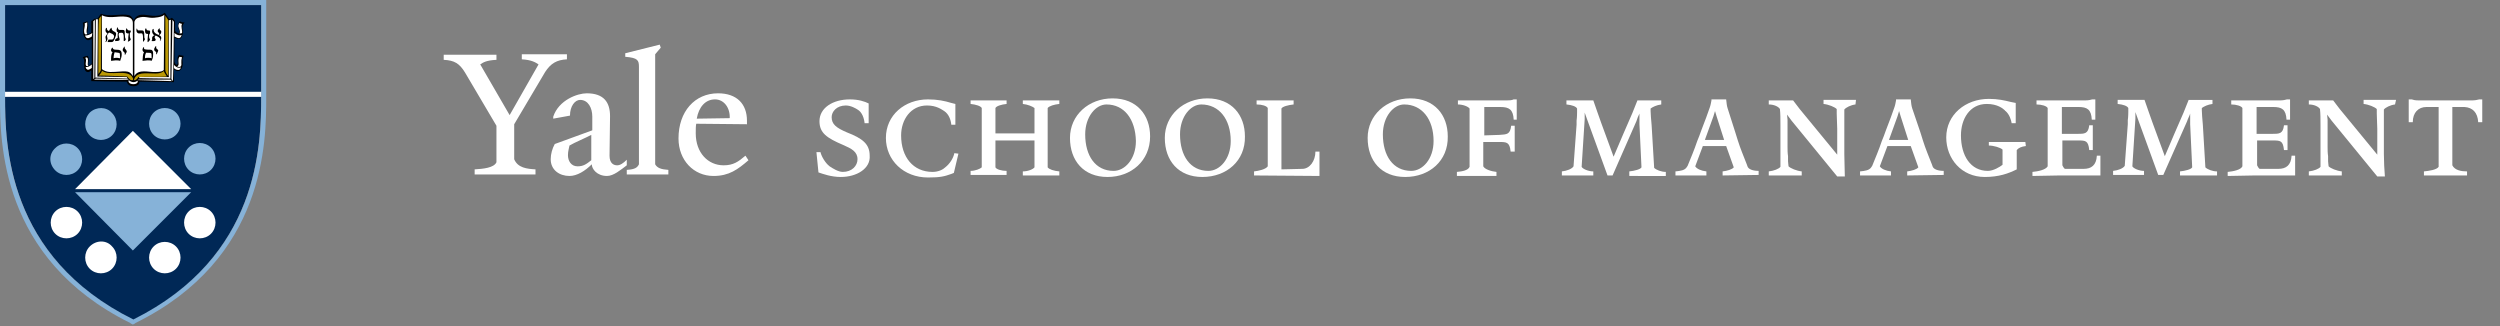 <?xml version="1.0" encoding="utf-8"?>
<!-- Generator: Adobe Illustrator 22.0.1, SVG Export Plug-In . SVG Version: 6.00 Build 0)  -->
<svg version="1.1" id="Layer_1" xmlns="http://www.w3.org/2000/svg" xmlns:xlink="http://www.w3.org/1999/xlink" x="0px" y="0px"
	 viewBox="0 0 493 64.3" style="enable-background:new 0 0 493 64.3;" xml:space="preserve">
<rect x="0" y="0" width="493" height="64.3" fill="#808080" stroke="none"/>
<style type="text/css">
	.st0{fill:#FFFFFF;}
	.st1{fill:#86B2D8;}
	.st2{fill:#002856;}
	.st3{fill:#BB9905;}
</style>
<g>
	<g>
		<path class="st0" d="M165.8,34.9c-1.9,0-3.5-0.6-4.4-0.9l-0.4-4h0.8c0.2,0.9,1,2.2,1.8,2.8c0.6,0.4,1.7,1.1,2.6,1.1
			c1.8,0,2.9-1.2,2.9-2.5c0-1.5-1.2-2.1-2.8-2.8c-3.3-1.4-4.7-2.4-4.7-4.7c0-2.6,2.6-4.3,6-4.3c1.7,0,2.9,0.4,3.7,0.8v3.9h-0.8
			c-0.1-1-0.5-2.2-1.4-2.7c-0.3-0.2-1.3-0.8-2.3-0.8c-1.8,0-2.8,1.2-2.8,2.3c0,1.4,0.9,2.1,3,3c3.1,1.2,4.5,2.3,4.5,4.6
			C171.7,33.2,169,34.9,165.8,34.9z"/>
		<path class="st0" d="M188.1,34.1l-0.5,0.2c-1.4,0.5-2.2,0.7-4.6,0.7c-4.8,0-8.3-3.4-8.3-7.8c0-4.5,3.7-7.6,8.3-7.6
			c1.9,0,3.3,0.3,4.6,0.7l0.8,0.2v4.1h-0.8c-0.1-1-0.5-2.1-1.4-2.7c-0.5-0.3-1.5-1.1-3.4-1.1c-3.2,0-5.1,2.8-5.1,5.9
			c0,4.3,2.4,7.2,6.2,7.2c1.2,0,2.1-0.5,2.5-0.9c0.9-0.7,1.6-1.8,1.8-2.8l0.8,0.1L188.1,34.1z"/>
		<path class="st0" d="M201.7,34.6v-0.8c1,0,2-0.4,2.3-0.8v-5.3h-7.7V33c0.2,0.4,1.2,0.7,2.2,0.7v0.8h-7.1v-0.8
			c0.9,0,1.9-0.4,2.2-0.7V21.3c-0.2-0.4-1.2-0.7-2.2-0.8v-0.7h7.1v0.7c-1,0.1-2,0.4-2.2,0.8v5h7.7v-5c-0.4-0.3-1.3-0.7-2.3-0.8v-0.7
			h7.2v0.7c-1,0.1-2,0.4-2.3,0.8V33c0.3,0.4,1.2,0.7,2.3,0.8v0.8L201.7,34.6L201.7,34.6z"/>
		<path class="st0" d="M218.4,34.9c-4.7,0-7.4-3.2-7.4-7.7c0-4.5,3.7-7.8,8.4-7.8c4.8,0,7.4,3.3,7.4,7.5
			C226.8,31.7,223.1,34.9,218.4,34.9z M218.2,20.6c-2.1,0-4.2,2.4-4.2,5.9c0,4.2,2,7.2,5.6,7.2c2.2,0,4.4-2.3,4.4-5.9
			C223.9,23.5,221.7,20.6,218.2,20.6z"/>
		<path class="st0" d="M237.1,34.9c-4.7,0-7.4-3.2-7.4-7.7c0-4.5,3.7-7.8,8.4-7.8c4.8,0,7.4,3.3,7.4,7.5
			C245.6,31.7,241.9,34.9,237.1,34.9z M236.9,20.6c-2.1,0-4.2,2.4-4.2,5.9c0,4.2,2,7.2,5.6,7.2c2.2,0,4.4-2.3,4.4-5.9
			C242.7,23.5,240.4,20.6,236.9,20.6z"/>
		<path class="st0" d="M247.3,34.6v-0.8c0.9-0.1,2.3-0.4,2.7-1V21.3c-0.2-0.4-1.1-0.7-2.2-0.7v-0.8h7.3v0.8c-1,0.1-2.2,0.4-2.4,0.8
			v12l4.1-0.1c1.5,0,2.6-1.6,2.6-3.4h0.8v4.8L247.3,34.6L247.3,34.6z"/>
		<path class="st0" d="M277.1,34.9c-4.7,0-7.4-3.2-7.4-7.7c0-4.5,3.7-7.8,8.4-7.8c4.8,0,7.4,3.3,7.4,7.5
			C285.6,31.7,281.9,34.9,277.1,34.9z M276.9,20.6c-2.1,0-4.2,2.4-4.2,5.9c0,4.2,2,7.2,5.6,7.2c2.2,0,4.4-2.3,4.4-5.9
			C282.7,23.5,280.4,20.6,276.9,20.6z"/>
		<path class="st0" d="M298.5,23.6c-0.1-2-0.9-2.5-2.6-2.5h-3.2v5.6l3-0.1c1.5-0.1,2.1-0.1,2.3-1.8h0.7v5.1h-0.8
			c-0.2-1.9-0.8-1.9-2.3-1.9c-0.5,0-1.1,0-1.6,0h-1.5v4.8c0.3,0.6,1.6,1,2.6,1.1v0.8h-7.8v-0.8c1.1-0.1,2.2-0.3,2.5-1V21.4
			c-0.3-0.4-1.3-0.8-2.3-0.8v-0.8h9.6c0.5,0,1,0,1.4-0.2h0.6v4L298.5,23.6L298.5,23.6z"/>
		<path class="st0" d="M321.3,34.6v-0.8c1-0.1,2.2-0.4,2.4-0.8c-0.1-2.8-0.3-5.7-0.4-8.5l0-2.1c-0.2,0.4-0.5,1.1-0.6,1.5L318,34.6
			h-1l-4-11c-0.2-0.5-0.3-0.9-0.5-1.4c0,0.2,0,0.4,0,0.6c0,0.2,0,0.5,0,0.7l-0.6,9.4c0.2,0.4,1.3,0.9,2.3,0.9v0.8H308v-0.8
			c1-0.1,2-0.5,2.3-1l0.6-8.2c0-0.1,0-0.3,0-0.4c0-0.1,0-0.3,0-0.4c0.1-0.7,0.1-1.6,0.1-1.7c0-0.2,0-0.5,0-0.7v0
			c-0.2-0.4-1-0.7-2.1-0.8v-0.8h5.3l0.8,2.3c1,2.9,2.2,6,3.2,8.8c1.2-2.9,2.5-5.8,3.7-8.6l1-2.5h4.7v0.8c-0.9,0.1-1.7,0.5-2.1,0.8
			v0.5c0,0.2,0.1,2,0.2,2.8l0.5,8.4c0.4,0.4,1.4,0.8,2.3,0.8v0.8H321.3z"/>
		<path class="st0" d="M339.7,34.6v-0.8c0.9-0.1,1.9-0.4,2.2-0.8c-0.5-1.4-1-2.8-1.5-4.2h-4.6l-1.5,4c0.3,0.5,1.2,0.9,2.2,1v0.8
			h-6.1v-0.8c1-0.1,1.8-0.2,2.2-0.8v0l0.2-0.3c0.6-1.5,1.3-3.1,1.9-4.9l0.4-1l0.4-1.1c0.7-1.8,1.3-3.4,1.7-4.6
			c0.2-0.6,0.2-0.9,0.3-1.3c0,0,0-0.1,0-0.2h2.9c0.1,0.8,0.1,1.2,0.3,1.8l1.5,4.7l0.5,1.6c0.5,1.6,1.1,3,1.8,4.8l0.1,0.3
			c0.2,0.6,1.1,0.9,2.2,0.9v0.8L339.7,34.6L339.7,34.6z M338.5,22.9l-0.3-1c-0.1,0.3-0.2,0.7-0.3,1l-1.7,4.7h3.8L338.5,22.9z"/>
		<path class="st0" d="M365.9,20.6c-0.9,0.1-1.9,0.6-2.2,1v8.8c0,1.2,0.1,3.4,0.1,4.4h-1.5l-9-11l-0.9-1.2l0.1,1v5.3
			c0,0.6,0,1.3,0.1,1.9c0,0.2,0,0.5,0,0.8v0.2c0,0.3,0.1,0.8,0.1,1c0.4,0.4,1.6,0.9,2.6,1v0.8h-6.5v-0.8c1-0.1,2-0.5,2.3-0.9v-8.3
			c0-1.1,0-2.2-0.1-3.1v0c-0.3-0.5-1.2-0.9-2.2-0.9v-0.8h4.8l1.3,1.7l7.4,9v-5.1c0-0.9-0.1-2.1-0.1-3c0-0.3,0-0.5,0-0.7v-0.2
			c-0.4-0.4-1.6-0.9-2.6-1v-0.8h6.4L365.9,20.6L365.9,20.6z"/>
		<path class="st0" d="M376.1,34.6v-0.8c0.9-0.1,1.9-0.4,2.2-0.8c-0.5-1.4-1-2.8-1.5-4.2h-4.6l-1.5,4c0.3,0.5,1.2,0.9,2.2,1v0.8
			h-6.1v-0.8c1-0.1,1.8-0.2,2.2-0.8v0l0.2-0.3c0.6-1.5,1.3-3.1,1.9-4.9l0.4-1l0.4-1.1c0.7-1.8,1.3-3.4,1.7-4.6
			c0.2-0.6,0.2-0.9,0.3-1.3c0,0,0-0.1,0-0.2h2.9c0.1,0.8,0.1,1.2,0.3,1.8l1.6,4.7l0.5,1.6c0.5,1.6,1.1,3,1.8,4.8l0.1,0.3
			c0.2,0.6,1.1,0.9,2.2,0.9v0.8L376.1,34.6L376.1,34.6z M374.8,22.9l-0.3-1c-0.1,0.3-0.2,0.7-0.3,1l-1.7,4.7h3.8L374.8,22.9z"/>
		<path class="st0" d="M399.5,28.8c-0.9,0.1-1.5,0.4-1.8,0.8v3.8c-1.6,0.8-3.5,1.5-6.3,1.5c-4.6,0-7.6-3.6-7.6-7.8
			c0-4.5,3.8-7.6,8.4-7.6c1.8,0,3.1,0.3,4.3,0.6l1,0.2v4h-0.8c-0.1-0.6-0.4-1.7-1.2-2.4c0,0-0.1,0-0.1-0.1v0
			c-0.4-0.4-1.5-1.3-3.6-1.3c-3.4,0-5.1,3-5.1,6.2c0,4,1.9,7,5.3,7c1.1,0,2.4-0.8,2.9-1.2v-3c-0.4-0.4-1.8-0.8-2.7-0.8V28h7.2
			L399.5,28.8L399.5,28.8z"/>
		<path class="st0" d="M406.1,34.6l-5.3,0.1v-0.8c1.1-0.1,2.6-0.4,3-1.1V21.3c-0.2-0.4-1.2-0.7-2.2-0.7v-0.8h9.6
			c0.6,0,1.1-0.1,1.4-0.2h0.6v4h-0.7c-0.1-2-0.9-2.5-2.6-2.5h-3.3v5.3h3c1.5,0,2.2,0,2.4-1.7h0.7v4.9h-0.7c-0.2-1.9-0.7-1.9-2.3-1.9
			h-3v4.9c0.1,0.2,0.3,0.6,0.5,0.7c0.4,0,1.3,0,1.8,0c0.6,0,1.4,0,1.9,0c1.5,0,2.5-0.7,2.6-2.6h0.7v3.9L406.1,34.6L406.1,34.6z"/>
		<path class="st0" d="M429.9,34.6v-0.8c1-0.1,2.2-0.4,2.4-0.8c-0.1-2.8-0.3-5.7-0.4-8.5l0-2.1c-0.1,0.4-0.5,1.1-0.6,1.5l-4.7,10.6
			h-1l-4-11c-0.2-0.5-0.3-0.9-0.5-1.4c0,0.2,0,0.4,0,0.6c0,0.2,0,0.5,0,0.7l-0.6,9.4c0.2,0.4,1.3,0.9,2.3,0.9v0.8h-6.1v-0.8
			c1-0.1,2-0.5,2.3-1l0.6-8.2c0-0.1,0-0.3,0-0.4c0-0.1,0-0.3,0-0.4c0.1-0.7,0.1-1.6,0.1-1.7c0-0.2,0-0.5,0-0.7v0
			c-0.2-0.4-1-0.7-2.1-0.8v-0.8h5.3l0.8,2.3c1,2.9,2.2,6,3.2,8.8c1.2-2.9,2.5-5.8,3.7-8.6l1-2.5h4.7v0.8c-0.9,0.1-1.7,0.5-2.1,0.8
			v0.5c0,0.2,0.1,2,0.2,2.8l0.5,8.4c0.4,0.4,1.4,0.8,2.3,0.8v0.8H429.9z"/>
		<path class="st0" d="M444.6,34.6l-5.3,0.1v-0.8c1.1-0.1,2.6-0.4,2.9-1.1V21.3c-0.2-0.4-1.2-0.7-2.2-0.7v-0.8h9.6
			c0.6,0,1.1-0.1,1.4-0.2h0.6v4h-0.7c-0.1-2-0.9-2.5-2.6-2.5H445v5.3h3c1.5,0,2.2,0,2.4-1.7h0.7v4.9h-0.7c-0.2-1.9-0.7-1.9-2.3-1.9
			h-3v4.9c0.1,0.2,0.3,0.6,0.5,0.7c0.4,0,1.3,0,1.8,0c0.6,0,1.4,0,1.9,0c1.5,0,2.5-0.7,2.6-2.6h0.7v3.9L444.6,34.6L444.6,34.6z"/>
		<path class="st0" d="M472.3,20.6c-0.9,0.1-1.9,0.6-2.2,1v8.8c0,1.2,0.1,3.4,0.2,4.4h-1.5l-9-11l-0.9-1.2l0.1,1v5.3
			c0,0.6,0,1.3,0.1,1.9c0,0.2,0,0.5,0,0.8v0.2c0,0.3,0.1,0.8,0.1,1c0.4,0.4,1.6,0.9,2.6,1v0.8h-6.5v-0.8c1-0.1,2-0.5,2.3-0.9v-8.3
			c0-1.1,0-2.2-0.1-3.1v0c-0.3-0.5-1.2-0.9-2.2-0.9v-0.8h4.8l1.3,1.7l7.4,9v-5.1c0-0.9-0.1-2.1-0.1-3c0-0.3,0-0.5,0-0.7v-0.2
			c-0.4-0.4-1.6-0.9-2.6-1v-0.8h6.4L472.3,20.6L472.3,20.6z"/>
		<path class="st0" d="M488.7,24.1c-0.1-1.9-1.1-2.9-2.7-3h-1.2c-0.4,0-0.8,0-1.2,0v11.5c0.5,1,1.8,1.2,2.9,1.2v0.8h-8.5v-0.8
			c1-0.1,2.5-0.3,2.9-0.9V21.1c-0.3,0-0.9,0-1.2,0h-1.2c-1.6,0-2.7,1.1-2.7,3H475v-4.5h0.6c0.3,0.1,0.6,0.2,1.4,0.2h10.5
			c0.5,0,1.1-0.1,1.4-0.2h0.6v4.5L488.7,24.1L488.7,24.1z"/>
	</g>
	<g>
		<path class="st0" d="M141,19.6c-1.9,0-3.2,1.5-3.6,3.8l6.5-0.1C144,21.3,142.8,19.6,141,19.6L141,19.6z M140.7,34.7
			c-3.9,0-6.9-3.1-6.9-7.4c0-5.3,3.2-8.9,7.8-8.9c3.7,0,5.7,2.1,5.7,5.4v0.7l-10-0.1c-0.1,0.4-0.1,1.1-0.1,1.9
			c0,3.8,2.4,6.3,5.5,6.3c1.9,0,2.9-0.7,4.3-1.9l0.6,0.9C145.5,33.4,143.8,34.7,140.7,34.7L140.7,34.7z M123.6,34.4v-0.9
			c1.7-0.1,2.1-0.5,2.4-1.1V13.2c0-1.3-0.2-1.8-2.7-2v-0.7l6.8-1.7l0.2,0.6l-1.1,1.3v21.7c0.4,0.7,1.1,1,2.6,1.1v0.9L123.6,34.4
			L123.6,34.4z M112.3,28.7c-0.1,0.6-0.3,1.1-0.3,1.9c0,1.1,0.6,2.2,1.9,2.2c1.1,0,1.7-0.4,2.7-1.2l0-5
			C115.7,27.1,113.3,28.1,112.3,28.7L112.3,28.7z M119.7,34.7c-2,0-3-1.4-3-2.3c-1.3,1.3-2.9,2.3-4.4,2.3c-2,0-3.7-1.2-3.7-3.3
			c0-1,0.3-2.1,0.8-3l7.4-2.7V23c0-1.7-0.8-3.3-2.4-3.3c-1,0-2,1.2-2,3.1l-3.3,0.6V23c1.1-3.3,4.8-4.6,6.6-4.6
			c3.4,0,4.6,1.8,4.6,4.5l-0.1,7.8c0,1.5,0.8,1.9,1.5,1.9c0.6,0,1.2-0.4,1.9-1.1v1.1C122.4,33.5,121,34.7,119.7,34.7L119.7,34.7z
			 M107.5,14.2l-6.1,10.3v6.9c0.7,1.7,2.5,1.9,4.2,2v1h-12v-1c1.7-0.1,3.8-0.3,4.3-1.4v-7.2l-6.2-10.5c-1.1-1.8-2.1-2.4-4.2-2.5v-1
			h10.4v1c-2,0.1-2.6,0.5-3.2,0.9l5.8,10l5.7-10c-0.6-0.4-1.4-0.9-3.3-1v-1h8.9v1C109.8,11.8,108.6,12.5,107.5,14.2L107.5,14.2z"/>
	</g>
</g>
<g>
	<g>
		<path class="st1" d="M51.5,1v17.6c0,0.2,0,0.3,0,0.5c0,9.2-0.2,31.4-25.1,43.7l-0.1,0.1l-0.1-0.1C1.2,50.5,1,28.3,1,19.1
			c0-0.2,0-0.3,0-0.5V1H51.5 M52.5,0h-1H1H0v1v17.6v0.5C0,27.8,0,51,25.7,63.7l0.1,0.1l0.4,0.2l0.4-0.2l0.1-0.1
			C52.5,51,52.5,27.8,52.5,19.1v-0.3v-0.2V1L52.5,0L52.5,0z"/>
	</g>
	<g>
		<path class="st0" d="M51.5,18.6c0,0.2,0,0.3,0,0.5c0,9.2-0.2,31.4-25.1,43.7l-0.1,0.1l-0.1-0.1C1.2,50.5,1,28.3,1,19.1
			c0-0.2,0-0.3,0-0.5V1h50.5V18.6z"/>
	</g>
	<g>
		<path class="st2" d="M51.5,19.1c0,9.4-0.3,31.5-25.2,43.9l0,0C1.3,50.6,1,28.4,1,19.1L51.5,19.1z"/>
	</g>
	<rect x="1" y="1" class="st2" width="50.5" height="17.1"/>
	<g>
		<path d="M25.5,3c0.5,0.2,0.9,1,0.9,1s0.3-1,1.5-1.1c1.2-0.1,3.1,0.8,4.6-0.4l0.9,1.3l0.5-0.3l0.6,0.6l0,1.9
			c0.1,0.3,0.4,0.5,0.8,0.6c0,0,0.1-0.3,0-0.7c-0.3-0.7-0.2-1.3,0.2-1.7c0.1,0.1,0.6,0.3,0.9,0.2C36,4.9,35.9,5.3,36,5.8
			c0.2,0.6,0,1.3-0.3,1.7c-0.3,0.3-0.8,0.2-1.1,0l-0.2-0.1v4.8c0.1,0.2,0.2,0.5,0.4,0.6c0.5-0.2,0.1-0.9,0.2-1.3
			c0-0.3,0.2-0.5,0.3-0.7c0.2,0.1,0.8,0.2,0.9,0.2c0,0.2-0.3,0.6-0.2,1c0.2,1.3-0.4,1.9-0.7,2c-0.4,0.1-0.7-0.1-1-0.3v2.5l-6.8-0.1
			c0,0.3-0.1,0.9-1.2,0.9c-1.1,0-1.2-0.7-1.3-0.9c-2.4,0-7-0.1-7-0.1v-2.1l0,0c-0.3,0.2-0.5,0.4-0.8,0.3c-0.4-0.1-0.6-0.6-0.6-1.2
			c-0.1-0.6,0.2-1.2-0.3-1.7c0.2-0.1,0.3-0.1,0.5-0.2c0.2,0,0.5-0.1,0.5-0.1c0.4,0.5,0.1,1.4,0.1,1.6c0,0.2,0.1,0.4,0.1,0.4
			c0.2-0.2,0.4-0.2,0.6-0.5l0-4.8l0,0c-0.3,0.1-0.6,0.3-0.9,0.2c-0.3-0.1-0.6-0.5-0.8-1.2c-0.1-0.8,0.2-1.7-0.1-2.2l0.9-0.3
			c0.4,0.7,0.1,1.6,0,2.3c0,0.1,0,0.2,0.1,0.3c0.2-0.1,0.5-0.3,0.7-0.4l0-2.2l0.6-0.5l0.6,0c0,0,0.6-0.8,0.7-1
			C21.7,3.4,23.8,2.6,25.5,3"/>
		<path class="st0" d="M25.6,3.5c0.4,0.2,0.6,0.6,0.6,1V15c-0.8-1.4-1.7-0.8-4.5-0.8c-0.6,0-1.4-0.3-1.6-0.6c0-3.5,0-10.6,0-10.6
			C21.8,3.9,23.9,2.8,25.6,3.5"/>
		<path class="st0" d="M32.3,13.8c0,0-0.2,0.4-1.6,0.4c-1.3,0.1-3.4-0.7-4.2,0.8V4.3c0.1-0.4,0.4-0.7,0.8-0.8c1.3-0.4,1.8,0.1,3.1,0
			c1.2-0.1,1.7-0.3,2-0.6L32.3,13.8z"/>
		<path class="st3" d="M33.2,15c-0.3-0.3-0.6-0.8-0.6-1.2l0-10.7L33.2,4L33.2,15z"/>
		<path class="st3" d="M19.9,11.3v2.5c-0.1,0.3-0.3,0.6-0.5,0.8l0-5.5c0-1.7,0-3.8,0.1-5.4l0.5-0.6L19.9,11.3z"/>
		<polygon class="st0" points="19.3,3.8 19.2,15.1 25,15.2 25.2,15.5 18.8,15.3 18.9,3.8 		"/>
		<polygon class="st0" points="18.7,5.8 18.6,15.4 18.4,15.6 18.4,4.2 18.7,3.9 		"/>
		<g>
			<path class="st0" d="M33.7,3.9l-0.1,11.6c-2,0-6.2-0.1-6.2-0.1l0.1-0.2l5.8,0l0-11.2L33.7,3.9z"/>
			<path class="st0" d="M34.3,4.3c0,0-0.1,10.7-0.2,11.7l-0.3-0.4l0.2-11.7L34.3,4.3z"/>
			<path class="st0" d="M17.2,5.1c0,0.5-0.3,1.1,0,1.6c0,0-0.1,0.1-0.3,0.1c-0.2,0-0.3-0.3-0.3-0.5c-0.1-0.6,0.2-0.9,0.1-1.7
				l0.5-0.2L17.2,5.1z"/>
			<path class="st0" d="M35.9,4.7c-0.3,0.6,0.1,1.2,0,1.8c-0.1,0.1-0.3,0.1-0.5,0.1c0.2-0.4,0-0.6-0.2-1.3c-0.1-0.5,0.2-0.8,0.2-0.8
				S35.6,4.7,35.9,4.7"/>
			<path class="st0" d="M35.8,6.9c0,0.1-0.1,0.5-0.4,0.6c-0.3,0.1-0.8-0.2-1-0.3c0-0.2,0-0.5,0-0.7C34.7,6.8,35.3,7.1,35.8,6.9"/>
			<path class="st0" d="M18.1,7.2c-0.3,0.2-0.8,0.5-1.1,0.2c-0.1-0.1-0.2-0.2-0.2-0.4c0.5,0,1-0.2,1.4-0.5L18.1,7.2z"/>
			<path class="st0" d="M35.9,11.3c-0.3,0.9,0,1.4-0.2,1.7c-0.2,0.4-0.8,0.1-0.8,0.1s0.2,0,0.3-0.3c0.1-0.3-0.2-1.1,0.2-1.6
				L35.9,11.3z"/>
			<path class="st0" d="M17.3,11.5c0.1,0.4,0,0.8,0,1.2l0.1,0.3c-0.1,0.1-0.3,0-0.4,0c-0.3-0.5,0.2-1.1-0.2-1.6l0.4-0.1
				C17.1,11.3,17.2,11.4,17.3,11.5"/>
			<path class="st0" d="M35.7,13.3c-0.1,0.2-0.2,0.5-0.5,0.5s-0.7-0.1-0.9-0.4l0-0.6C34.7,13.2,35.1,13.5,35.7,13.3"/>
			<path class="st0" d="M18.1,13.4c-0.3,0.2-0.7,0.5-0.9,0.3c-0.2-0.1-0.3-0.3-0.3-0.5c0.4,0.1,0.9-0.2,1.2-0.5L18.1,13.4z"/>
			<path class="st3" d="M26.2,15.4c0.1,0.3,0,0.3,0,0.4c-0.5,0.1-0.8-0.3-1.1-0.7c0,0-3.9-0.2-5.6-0.2c0.2-0.3,0.6-0.6,0.6-1
				C21.5,15.2,25.3,13.4,26.2,15.4"/>
			<path class="st3" d="M32.9,15.1c-1.9,0.1-3.8,0-5.6,0.1c-0.2,0.3-0.5,0.7-0.9,0.6c0.5-1.7,2.1-1.3,4.3-1.3c1.2,0,1.6-0.5,1.6-0.5
				C32.4,14.4,32.8,14.8,32.9,15.1"/>
			<path class="st0" d="M25.3,15.6c0,0,0,0.1,0.1,0.1c-0.4,0.1-6.9,0-6.9,0l0.4-0.2L25.3,15.6z"/>
			<path class="st0" d="M33.6,15.7l0.3,0.3l-6.7-0.2l0.1-0.1C27.3,15.7,31.5,15.7,33.6,15.7"/>
			<path class="st0" d="M26.3,16.2c0.3,0,0.6-0.1,0.8-0.3c0.2,0.3-0.1,0.7-0.8,0.7c-0.8,0-1.1-0.5-0.9-0.8
				C25.7,16.1,26.1,16.2,26.3,16.2"/>
		</g>
		<path d="M23.7,11.5c-0.2,0-0.4-0.1-0.6-0.1c-0.2,0-0.5,0-0.7,0.1c0-0.5,0.1-0.9,0.2-1.2c0.6,0.1,0.9,0.1,1,0.2
			C23.7,10.7,23.6,10.9,23.7,11.5 M24,10.7c0-0.8-0.4-0.9-1.1-0.9c-0.5,0-0.6-0.1-0.7-0.4h-0.1c-0.1,0.2-0.2,0.3-0.2,0.5
			c0,0.2,0.1,0.3,0.3,0.4c-0.3,0.4-0.3,1-0.3,1.7c0.3,0,0.6-0.1,0.9-0.1c0.3,0,0.6,0,0.9,0.1C23.9,11.5,24,11.1,24,10.7"/>
		<path d="M29.9,11.5c-0.2-0.1-0.4-0.1-0.7-0.1c-0.2,0-0.4,0-0.6,0.1c0,0,0-0.3,0-0.4c0-0.2,0.1-0.5,0.2-0.7c0.5,0,0.8,0,1,0.1
			C29.9,10.6,29.9,10.9,29.9,11.5 M30.2,10.6c0-0.7-0.3-0.8-0.6-0.8c-0.2,0-0.8,0-1.1-0.1c-0.1,0-0.1-0.2-0.1-0.4h-0.1
			c-0.1,0.2-0.2,0.3-0.2,0.5c0,0.2,0.1,0.4,0.3,0.5c-0.3,0.5-0.2,1-0.3,1.7c0.3,0,0.7-0.1,1-0.1c0.3,0,0.6,0,0.8,0.1
			C30.1,11.5,30.2,11.4,30.2,10.6"/>
		<path d="M25,10.2c0-0.3-0.3-0.5-0.4-0.7V9.2l-0.1,0c-0.1,0.2-0.3,0.4-0.3,0.6c0,0.1,0,0.3,0.2,0.4c0.1,0.1,0.2,0.2,0.2,0.3
			c0,0,0,0.2,0,0.3h0.1C24.8,10.5,25,10.3,25,10.2"/>
		<path d="M31.2,10c0-0.3-0.4-0.3-0.4-0.6c0-0.1,0-0.2,0-0.3h-0.1c-0.1,0.2-0.3,0.4-0.3,0.6c0,0.1,0,0.3,0.2,0.4
			c0.1,0.1,0.2,0.2,0.2,0.2c0,0,0,0.3,0,0.4l0.1,0C31,10.4,31.2,10.1,31.2,10"/>
		<path d="M28.6,7.7c-0.3-0.3,0-1.1-0.3-1.6C28.2,6,28.1,6,27.9,6h-0.6c-0.2,0-0.2-0.2-0.3-0.4H27c-0.1,0.1-0.1,0.3-0.1,0.4
			c0,0.4,0.3,0.6,0.5,0.6c0.3,0,0.6-0.1,0.7,0.1c0,0.1,0.1,0.2,0.1,0.6c0,0.4,0,0.7,0,0.9h0.1C28.4,8.1,28.5,7.9,28.6,7.7"/>
		<path d="M24.8,7.7c-0.3-0.3-0.1-1.6-0.3-1.7c-0.1-0.1-0.2-0.1-0.4-0.1c-0.2,0-0.3,0-0.5,0c-0.2,0-0.3-0.1-0.4-0.5h-0.1
			c0,0.2-0.1,0.3-0.1,0.4c0,0.3,0,0.5,0.3,0.6c-0.1,0.2-0.1,0.3-0.1,0.5c0,0.2,0,0.3,0,0.6c-0.3,0.1-0.3,0.1-0.4,0.2
			c-0.1,0.1-0.1,0.2-0.1,0.4c0.7,0,0.9-0.1,0.9-0.3c0-0.2-0.2-0.6-0.2-1c0-0.2,0.1-0.2,0.1-0.3c0.2,0,0.4-0.1,0.7,0
			c0.1,0.1,0.2,0.4,0.2,0.7c0,0.4,0,0.7,0,0.9h0.1C24.6,8.1,24.8,7.9,24.8,7.7"/>
		<path d="M29.6,7.8L29.6,7.8c-0.1-0.1-0.1-0.1-0.1-0.2c-0.1-0.1-0.1-0.4-0.1-0.6c0-0.1,0-0.2,0.1-0.3c0.1-0.1,0.1-0.2,0.1-0.5
			C29.6,6,29.4,6,29.2,6c-0.2,0-0.3-0.1-0.3-0.2c0-0.1-0.1-0.2-0.1-0.2h-0.1c-0.1,0.2-0.1,0.3-0.1,0.5c0,0.4,0.1,0.6,0.6,0.6
			c0,0.4-0.1,0.7-0.1,1.1c0,0.2,0,0.3,0,0.5h0.1C29.4,8.1,29.5,8,29.6,7.8"/>
		<path d="M22.9,6.7c0-0.4-0.3-0.4-0.6-0.6C22.2,6,22,5.9,22,5.5h-0.1c-0.2,0.2-0.3,0.4-0.4,0.6c-0.2,0-0.5-0.2-0.4-0.6h-0.1
			c-0.2,0.1-0.2,0.3-0.2,0.5c0,0.2,0.1,0.4,0.4,0.6c-0.1,0.2-0.4,0.5-0.4,0.7c0,0.2,0.1,0.5,0.1,0.6c0,0.1,0,0.2-0.1,0.3
			c0,0,0,0.1,0.1,0.1c0.1-0.2,0.3-0.3,0.3-0.7c0-0.2-0.1-0.3-0.1-0.5c0-0.2,0.2-0.5,0.4-0.7c0.4,0.2,1,0.3,1,0.8
			c0,0.1-0.1,0.4-0.2,0.5c-0.1,0.1-0.2,0.1-0.4,0.1h-0.5c-0.1,0.2-0.1,0.3-0.2,0.5h0.1c0.1,0,0.2,0,0.3,0c0.2,0,0.3,0,0.4,0
			c0.3,0,0.4-0.2,0.6-0.6C22.7,7.4,22.9,7,22.9,6.7"/>
		<path d="M25.8,7.7L25.8,7.7c-0.1-0.1-0.1-0.1-0.1-0.2c-0.1-0.1-0.1-0.4-0.1-0.6c0-0.1,0-0.2,0-0.3c0-0.1,0.2-0.2,0.2-0.5
			C25.8,6,25.6,6,25.4,6c-0.1,0-0.2-0.1-0.3-0.2c0,0-0.1-0.2-0.1-0.2h-0.1c0,0.2-0.1,0.3-0.1,0.5c0,0.4,0.1,0.5,0.6,0.5
			c0,0.2-0.1,0.4-0.1,0.7c0,0.3,0,0.7-0.1,0.9h0.1C25.7,8,25.7,8,25.8,7.7"/>
		<path d="M31.8,7.5c0-0.2-0.1-0.4-0.3-0.5c-0.1,0-0.2-0.2-0.1-0.1c0.2-0.1,0.4-0.3,0.4-0.6c0-0.1,0-0.2-0.1-0.3
			c-0.1,0-0.2-0.1-0.2-0.2c0-0.1,0-0.2,0-0.2l-0.1,0c-0.1,0.1-0.3,0.3-0.3,0.5c0,0.4,0.5,0.3,0.2,0.8c-0.5-0.2-1.1-0.5-1-1.2h-0.1
			c-0.2,0.1-0.2,0.4-0.2,0.5c0,0.4,0.3,0.7,0.5,0.8C30.3,7,30.3,7,30.2,7.1c-0.1,0.1-0.2,0.2-0.2,0.4c0,0.1,0,0.3,0,0.4L29.9,8v0.1
			c0.3,0,0.8,0.1,0.8-0.3c0-0.1-0.2-0.3-0.2-0.4c0-0.2,0.1-0.3,0.2-0.4c0.4,0.2,0.9,0.4,0.9,0.8c0,0.1,0,0.2-0.1,0.3h0.1
			C31.7,7.9,31.8,7.7,31.8,7.5"/>
	</g>
	<g>
		<path class="st0" d="M37.2,46.1c1.2,1.2,3.2,1.2,4.4,0c1.2-1.2,1.2-3.2,0-4.4c-1.2-1.2-3.2-1.2-4.4,0C36,42.9,36,44.9,37.2,46.1"
			/>
		<path class="st0" d="M30.3,53c1.2,1.2,3.2,1.2,4.4,0c1.2-1.2,1.2-3.2,0-4.4c-1.2-1.2-3.2-1.2-4.4,0C29.1,49.8,29.1,51.8,30.3,53"
			/>
		<path class="st0" d="M17.7,48.6c-1.2,1.2-1.2,3.2,0,4.4c1.2,1.2,3.2,1.2,4.4,0c1.2-1.2,1.2-3.2,0-4.4C21,47.3,19,47.3,17.7,48.6"
			/>
		<path class="st0" d="M10.9,41.7c-1.2,1.2-1.2,3.2,0,4.4c1.2,1.2,3.2,1.2,4.4,0c1.2-1.2,1.2-3.2,0-4.4
			C14.1,40.5,12.1,40.5,10.9,41.7"/>
	</g>
	<g>
		<path class="st1" d="M17.7,26.7c1.2,1.2,3.2,1.2,4.4,0c1.2-1.2,1.2-3.2,0-4.4C21,21,19,21,17.7,22.2
			C16.5,23.5,16.5,25.5,17.7,26.7"/>
		<path class="st1" d="M10.9,33.6c1.2,1.2,3.2,1.2,4.4,0c1.2-1.2,1.2-3.2,0-4.4c-1.2-1.2-3.2-1.2-4.4,0C9.6,30.4,9.6,32.3,10.9,33.6
			"/>
		<path class="st1" d="M37.2,29.1c-1.2,1.2-1.2,3.2,0,4.4c1.2,1.2,3.2,1.2,4.4,0c1.2-1.2,1.2-3.2,0-4.4
			C40.4,27.9,38.4,27.9,37.2,29.1"/>
		<path class="st1" d="M30.3,22.2c-1.2,1.2-1.2,3.2,0,4.4c1.2,1.2,3.2,1.2,4.4,0c1.2-1.2,1.2-3.2,0-4.4C33.5,21,31.5,21,30.3,22.2"
			/>
	</g>
	<polygon class="st0" points="37.7,37.3 26.2,25.8 14.8,37.3 	"/>
	<polygon class="st1" points="14.8,37.9 26.2,49.4 37.7,37.9 	"/>
</g>
</svg>

